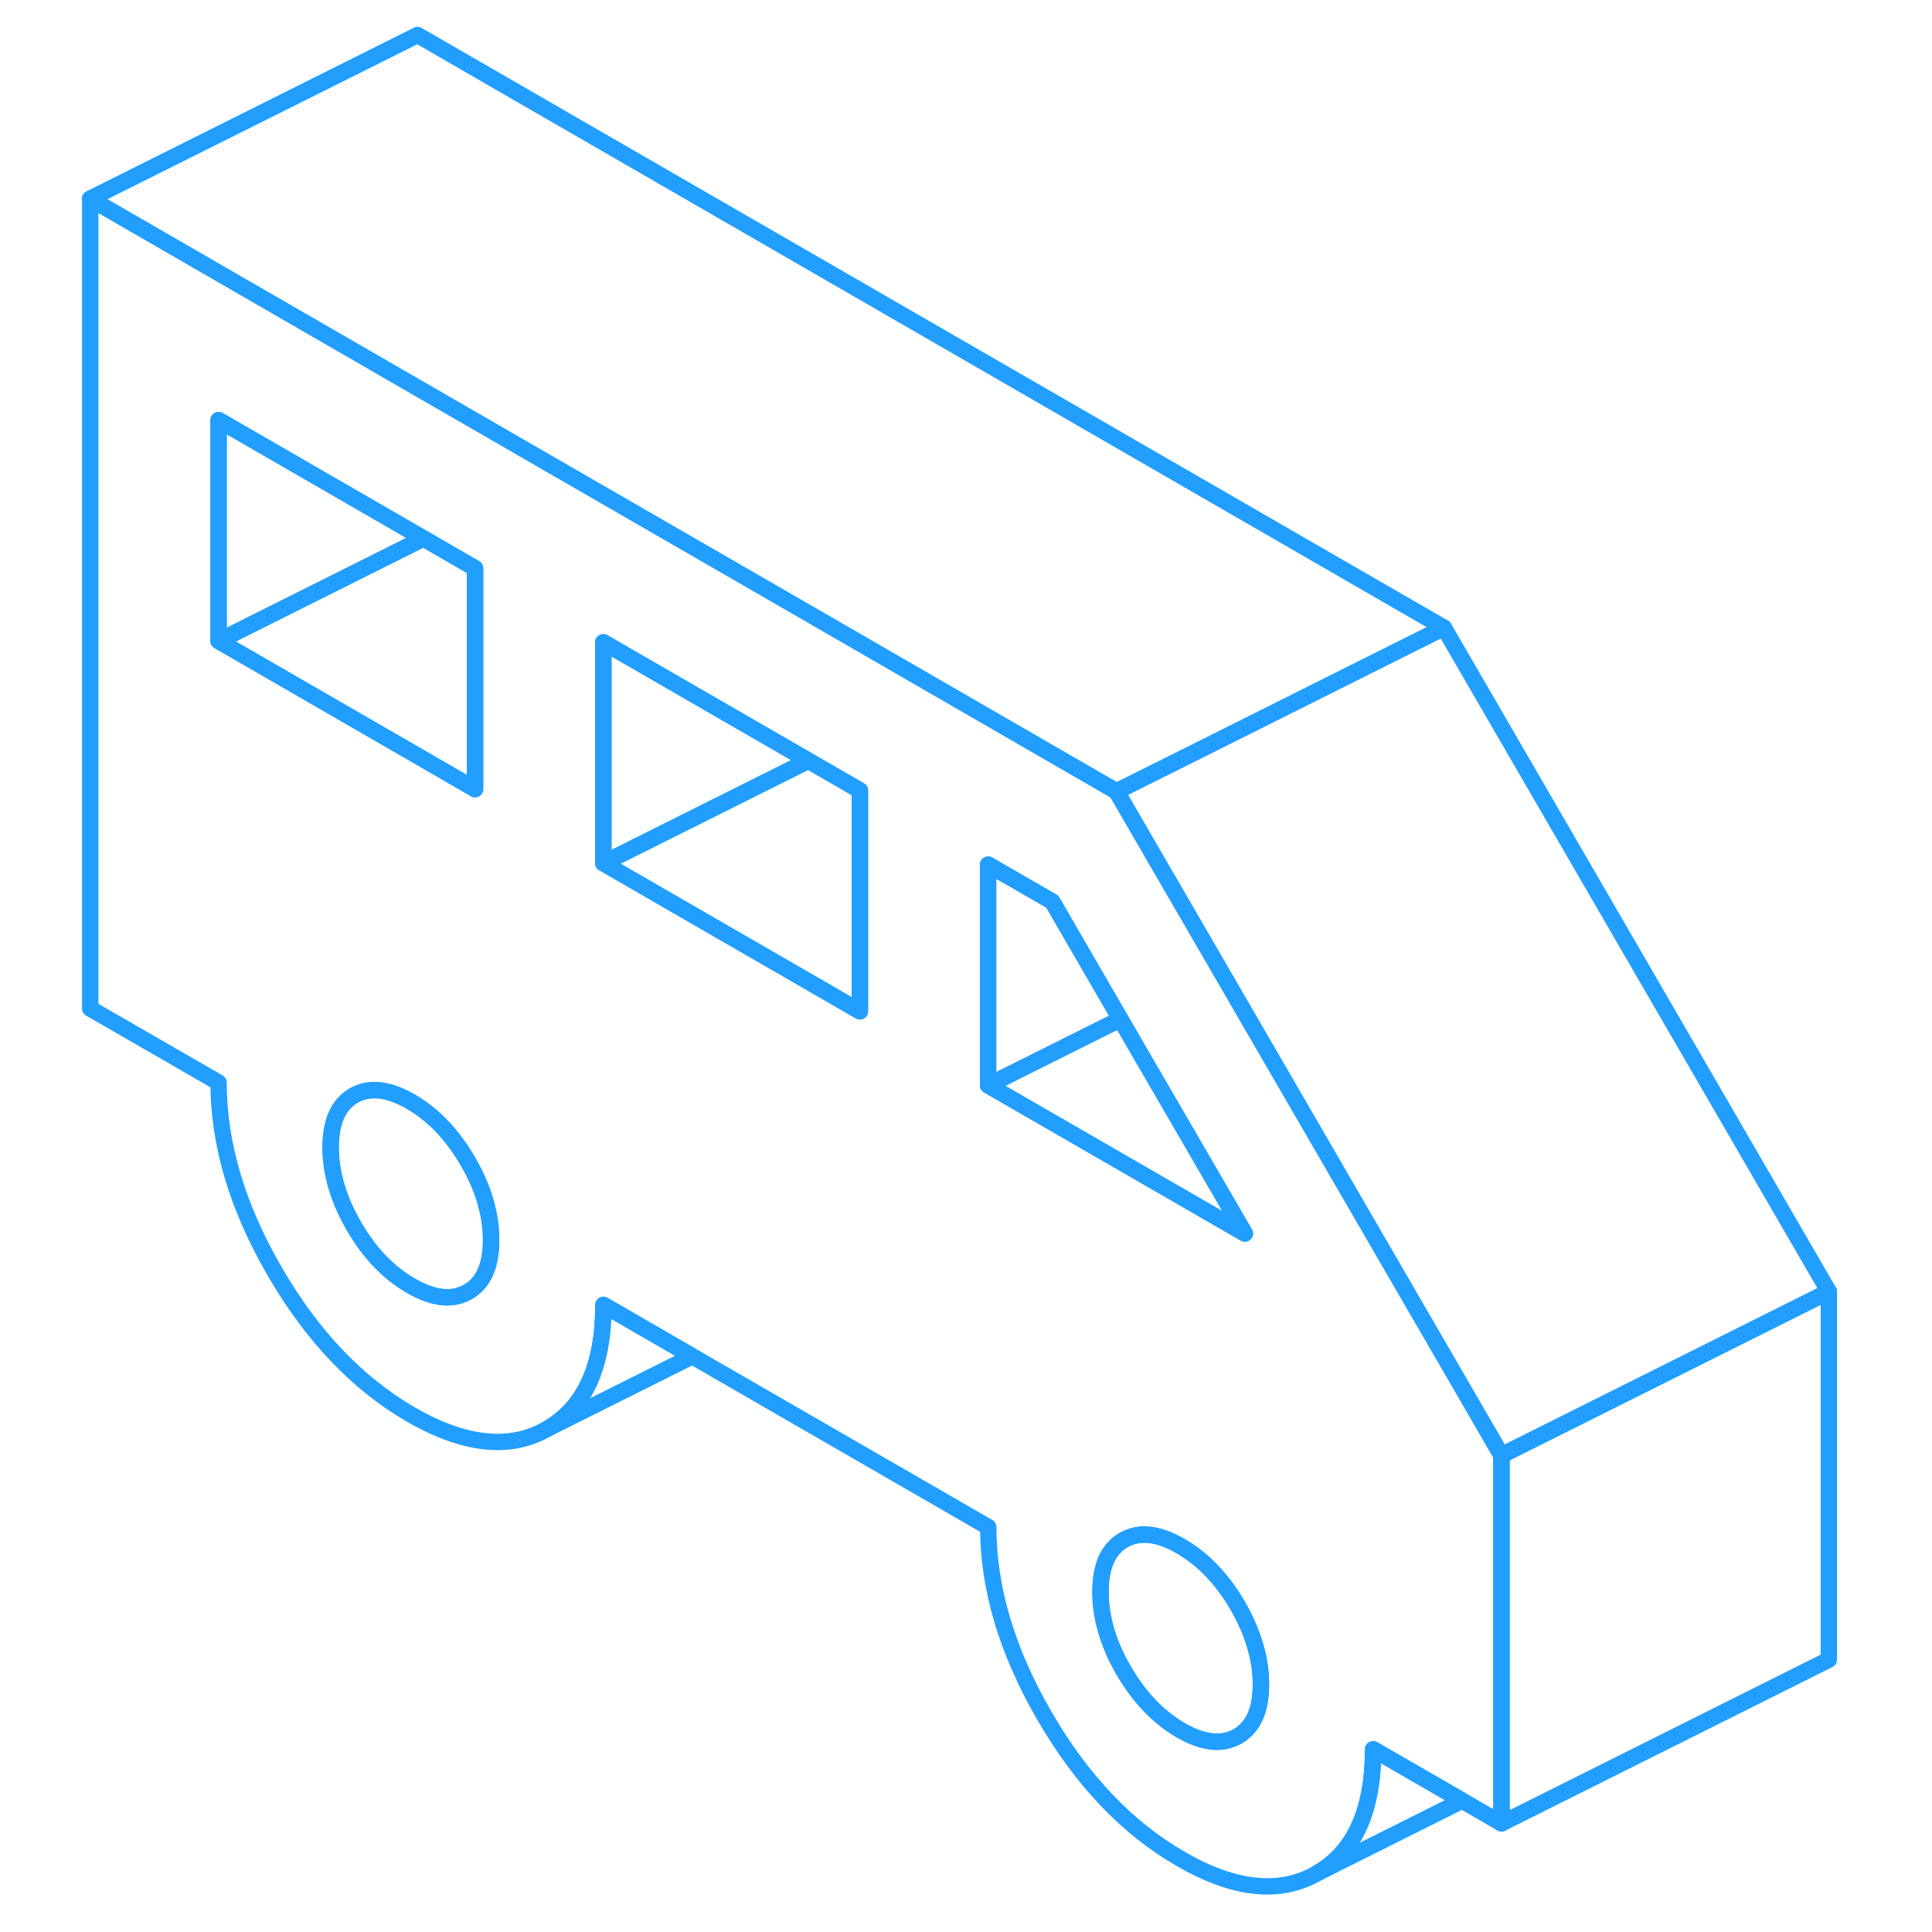 <svg width="48" height="48" viewBox="0 0 111 118" fill="none" xmlns="http://www.w3.org/2000/svg" stroke-width="1px" stroke-linecap="round" stroke-linejoin="round"><path d="M85.35 83.958L71.01 59.218L65.51 49.738L64.7 48.338L53.36 41.788L45.52 37.258L29.85 28.218L22.01 23.688L2.01 12.138V61.598L9.85 66.118C9.85 69.868 10.99 73.718 13.28 77.658C15.56 81.598 18.34 84.508 21.6 86.398C24.87 88.278 27.64 88.578 29.93 87.268C32.21 85.968 33.36 83.438 33.36 79.698L38.79 82.838L56.86 93.268C56.86 97.018 58.01 100.858 60.29 104.798C62.58 108.748 65.35 111.658 68.62 113.538C71.88 115.428 74.66 115.718 76.94 114.418C79.23 113.108 80.37 110.588 80.37 106.838L85.81 109.978L88.21 111.368V88.888L85.35 83.958ZM9.85 39.148V25.658L22.01 32.678L22.37 32.888L25.52 34.708V48.198L22.01 46.168L9.85 39.148ZM25.08 78.908C24.13 79.448 22.97 79.318 21.6 78.528C20.23 77.738 19.07 76.528 18.12 74.888C17.18 73.258 16.7 71.658 16.7 70.078C16.7 68.498 17.18 67.448 18.12 66.908C19.07 66.368 20.23 66.498 21.6 67.288C22.97 68.078 24.13 69.298 25.08 70.928C26.03 72.558 26.5 74.168 26.5 75.738C26.5 77.308 26.03 78.368 25.08 78.908ZM49.02 61.768L42.89 58.228L40.27 56.718L33.35 52.718V39.228L45.87 46.458L49.02 48.278V61.768ZM56.85 66.288V52.808L60.77 55.068L64.93 62.248L72.53 75.338L56.85 66.288ZM72.1 106.048C71.15 106.588 69.99 106.468 68.62 105.678C67.25 104.878 66.09 103.668 65.14 102.038C64.19 100.408 63.72 98.798 63.72 97.228C63.72 95.658 64.19 94.598 65.14 94.058C66.09 93.518 67.25 93.638 68.62 94.438C69.99 95.228 71.15 96.438 72.1 98.068C73.04 99.708 73.52 101.308 73.52 102.878C73.52 104.448 73.04 105.508 72.1 106.048Z" stroke="#229EFF" stroke-linejoin="round"/><path d="M73.51 102.878C73.51 104.458 73.03 105.508 72.09 106.048C71.14 106.588 69.98 106.468 68.61 105.678C67.24 104.878 66.08 103.668 65.13 102.038C64.18 100.408 63.71 98.798 63.71 97.228C63.71 95.658 64.18 94.597 65.13 94.058C66.08 93.517 67.24 93.638 68.61 94.438C69.98 95.228 71.14 96.438 72.09 98.068C73.03 99.708 73.51 101.308 73.51 102.878Z" stroke="#229EFF" stroke-linejoin="round"/><path d="M26.489 75.738C26.489 77.308 26.02 78.368 25.07 78.908C24.119 79.448 22.959 79.318 21.59 78.528C20.22 77.738 19.059 76.528 18.11 74.888C17.169 73.258 16.689 71.658 16.689 70.078C16.689 68.498 17.169 67.448 18.11 66.908C19.059 66.368 20.22 66.498 21.59 67.288C22.959 68.078 24.119 69.298 25.07 70.928C26.02 72.558 26.489 74.168 26.489 75.738Z" stroke="#229EFF" stroke-linejoin="round"/><path d="M22.37 32.888L22 33.068L9.85 39.148V25.658L22 32.678L22.37 32.888Z" stroke="#229EFF" stroke-linejoin="round"/><path d="M45.87 46.458L33.35 52.718V39.228L45.87 46.458Z" stroke="#229EFF" stroke-linejoin="round"/><path d="M49.02 48.278V61.768L42.89 58.228L40.27 56.718L33.35 52.718L45.87 46.458L49.02 48.278Z" stroke="#229EFF" stroke-linejoin="round"/><path d="M25.51 34.708V48.198L22 46.168L9.85 39.148L22 33.068L22.37 32.888L25.51 34.708Z" stroke="#229EFF" stroke-linejoin="round"/><path d="M72.53 75.338L56.85 66.288L64.93 62.248L72.53 75.338Z" stroke="#229EFF" stroke-linejoin="round"/><path d="M64.93 62.248L56.85 66.288V52.808L60.77 55.068L64.93 62.248Z" stroke="#229EFF" stroke-linejoin="round"/><path d="M108.199 78.888L88.199 88.888L85.349 83.958L70.999 59.218L65.499 49.738L64.689 48.338L69.019 46.178L84.689 38.338L108.199 78.888Z" stroke="#229EFF" stroke-linejoin="round"/><path d="M84.69 38.338L69.02 46.178L64.69 48.338L53.35 41.788L45.51 37.258L29.85 28.218L22 23.688L2 12.138L22 2.138L84.69 38.338Z" stroke="#229EFF" stroke-linejoin="round"/><path d="M108.2 78.888V101.368L88.2 111.368V88.888L108.2 78.888Z" stroke="#229EFF" stroke-linejoin="round"/><path d="M38.78 82.838L29.92 87.268C32.2 85.968 33.35 83.438 33.35 79.698L38.78 82.838Z" stroke="#229EFF" stroke-linejoin="round"/><path d="M85.8 109.978L76.93 114.418C79.22 113.108 80.36 110.588 80.36 106.838L85.8 109.978Z" stroke="#229EFF" stroke-linejoin="round"/></svg>